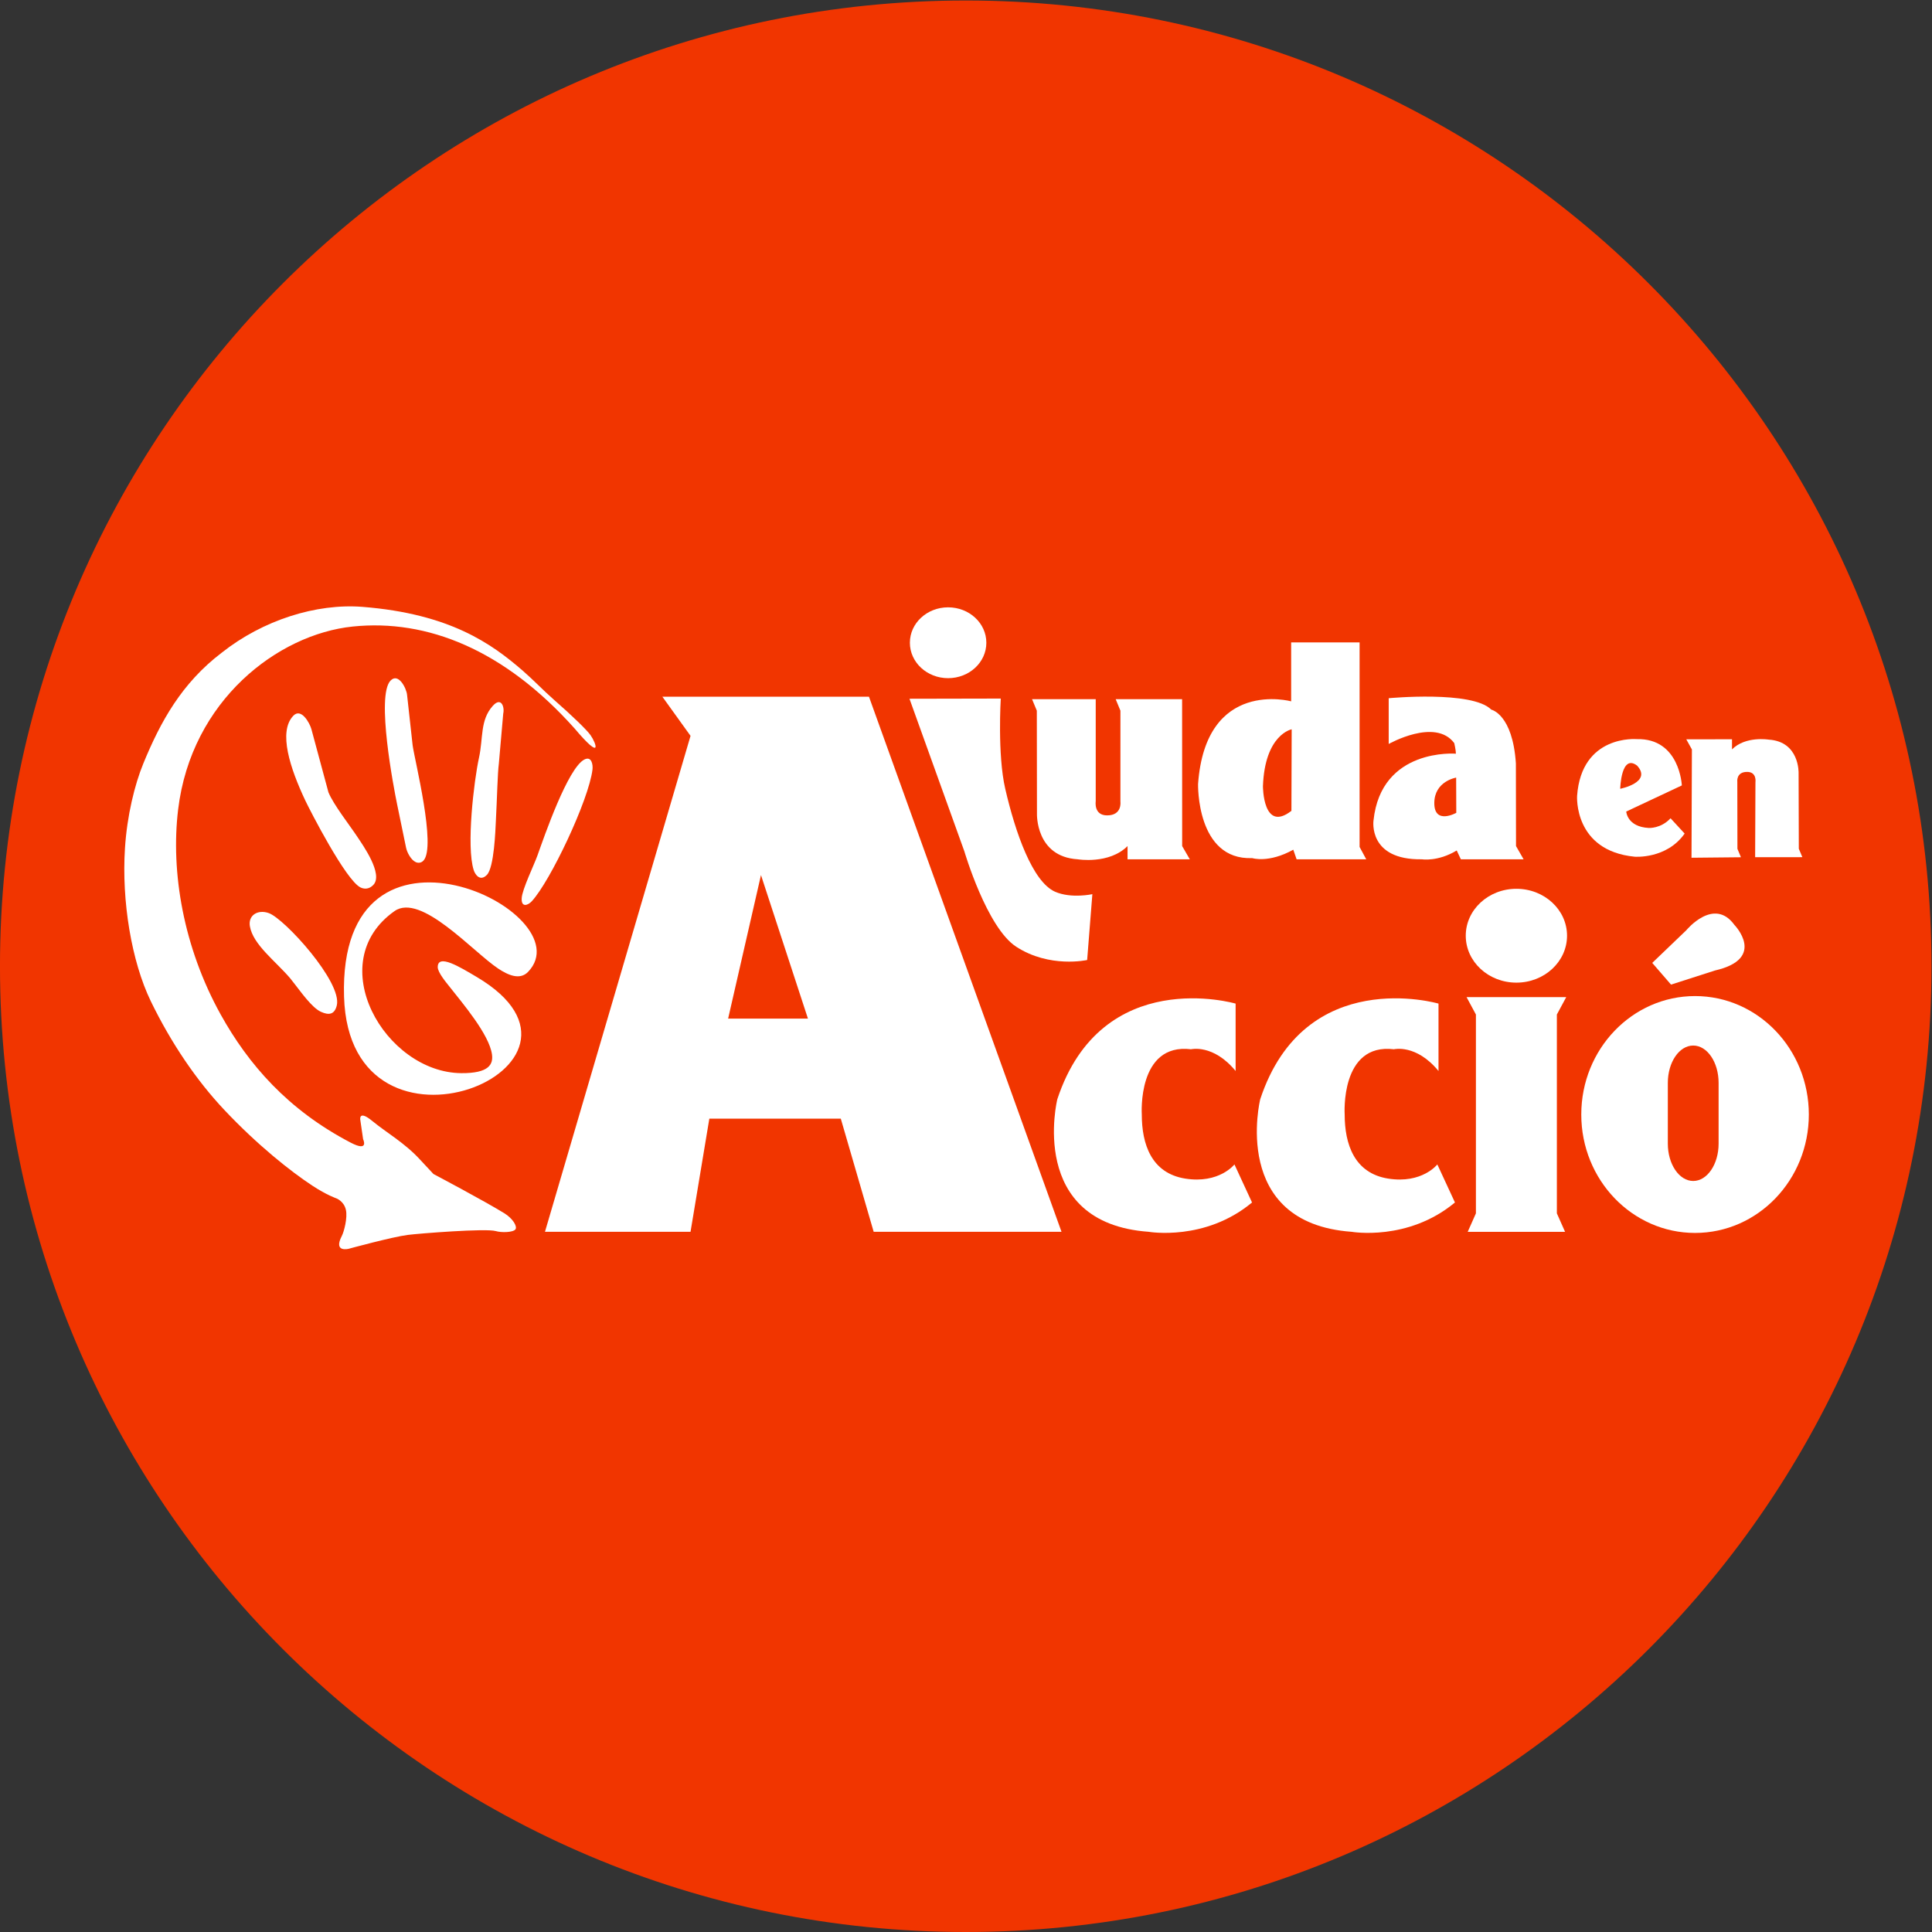 <?xml version="1.0" encoding="UTF-8" standalone="no"?>
<svg
   xmlns:dc="http://purl.org/dc/elements/1.1/"
   xmlns:cc="http://creativecommons.org/ns#"
   xmlns:rdf="http://www.w3.org/1999/02/22-rdf-syntax-ns#"
   xmlns:svg="http://www.w3.org/2000/svg"
   xmlns="http://www.w3.org/2000/svg"
   viewBox="0 0 177.971 177.969"
   height="177.969"
   width="177.971"
   xml:space="preserve"
   id="svg2"
   version="1.1"><rect x="0" y="0" width="177.971" height="177.969" fill="#333333" stroke="none"/><defs
     id="defs6"><clipPath
       id="clipPath18"
       clipPathUnits="userSpaceOnUse"><path
         id="path16"
         d="M 0,146.269 H 146.44 V 0 H 0 Z" /></clipPath></defs><g
     transform="matrix(1.333,0,0,-1.333,-7.925,185.281)"
     id="g10"><g
       id="g12"><g
         clip-path="url(#clipPath18)"
         id="g14"><g
           transform="translate(139.422,72.222)"
           id="g20"><path
             id="path22"
             style="fill:#f13500;fill-opacity:1;fill-rule:nonzero;stroke:none"
             d="m 0,0 c 0,-36.859 -29.88,-66.738 -66.738,-66.738 -36.86,0 -66.74,29.879 -66.74,66.738 0,36.859 29.88,66.739 66.74,66.739 C -29.88,66.739 0,36.859 0,0" /></g><g
           transform="translate(56.262,68.603)"
           id="g24"><path
             id="path26"
             style="fill:#ffffff;fill-opacity:1;fill-rule:evenodd;stroke:none"
             d="M 0,0 2.271,9.92 5.517,0 Z m -12.656,-14.73 h 10.059 l 1.299,7.816 h 9.085 l 2.272,-7.816 h 12.98 L 9.734,22.246 H -4.543 l 1.946,-2.705 z" /></g><g
           transform="translate(122.477,87.905)"
           id="g28"><path
             id="path30"
             style="fill:#ffffff;fill-opacity:1;fill-rule:evenodd;stroke:none"
             d="M 0,0 0.388,-0.701 0.361,-8.184 3.776,-8.15 3.534,-7.569 3.526,-2.945 c 0,0 -0.098,0.692 0.673,0.693 0.692,0.002 0.58,-0.713 0.58,-0.713 l -0.021,-5.182 3.263,0.003 -0.245,0.581 -0.015,5.227 c 0,0 0.077,2.184 -2.072,2.315 0,0 -1.591,0.265 -2.53,-0.675 v 0.699 z" /></g><g
           transform="translate(117.91,84.486)"
           id="g32"><path
             id="path34"
             style="fill:#ffffff;fill-opacity:1;fill-rule:evenodd;stroke:none"
             d="M 0,0 C 0,0 0.057,2.45 1.169,1.6 2.227,0.438 0,0 0,0 M 4.453,-3.095 3.479,-2.037 C 2.813,-2.76 1.978,-2.707 1.978,-2.707 0.474,-2.63 0.417,-1.572 0.417,-1.572 l 3.842,1.804 c 0,0 -0.14,3.275 -3.118,3.2 0,0 -3.814,0.334 -4.12,-3.923 0,0 -0.25,-3.791 3.98,-4.203 0,0 2.199,-0.18 3.452,1.599" /></g><g
           transform="translate(92.467,55.898)"
           id="g36"><path
             id="path38"
             style="fill:#ffffff;fill-opacity:1;fill-rule:evenodd;stroke:none"
             d="m 0,0 -1.215,2.629 c 0,0 -1.055,-1.353 -3.405,-0.978 -2.352,0.377 -2.998,2.404 -2.998,4.432 0,0 -0.325,4.955 3.403,4.505 0,0 1.541,0.376 3.081,-1.502 v 4.657 c 0,0 -9.242,2.703 -12.322,-6.609 0,0 -2.107,-8.56 6.323,-9.161 0,0 3.892,-0.675 7.133,2.027" /></g><g
           transform="translate(106.49,55.898)"
           id="g40"><path
             id="path42"
             style="fill:#ffffff;fill-opacity:1;fill-rule:evenodd;stroke:none"
             d="m 0,0 -1.217,2.629 c 0,0 -1.053,-1.353 -3.403,-0.978 -2.351,0.377 -3,2.404 -3,4.432 0,0 -0.323,4.955 3.404,4.505 0,0 1.541,0.376 3.08,-1.502 v 4.657 c 0,0 -9.241,2.703 -12.32,-6.609 0,0 -2.107,-8.56 6.323,-9.161 0,0 3.89,-0.675 7.133,2.027" /></g><g
           transform="translate(122.956,66.743)"
           id="g44"><path
             id="path46"
             style="fill:#ffffff;fill-opacity:1;fill-rule:evenodd;stroke:none"
             d="m 0,0 v 0 c 0.969,0 1.754,-1.154 1.754,-2.58 v -4.2 c 0,-1.424 -0.785,-2.579 -1.754,-2.579 -0.969,0 -1.755,1.155 -1.755,2.579 v 4.2 C -1.755,-1.154 -0.969,0 0,0 m -7.736,-4.767 c 0,4.522 3.521,8.186 7.862,8.186 4.344,0 7.863,-3.664 7.863,-8.186 0,-4.518 -3.519,-8.183 -7.863,-8.183 -4.341,0 -7.862,3.665 -7.862,8.183 m 9.241,9.954 -3.039,-0.976 -1.298,1.5 2.351,2.254 c 0,0 1.905,2.327 3.324,0.376 0,0 2.269,-2.328 -1.338,-3.154" /></g><g
           transform="translate(107.237,74.333)"
           id="g48"><path
             id="path50"
             style="fill:#ffffff;fill-opacity:1;fill-rule:evenodd;stroke:none"
             d="m 0,0 c 0,1.791 1.565,3.242 3.499,3.242 1.934,0 3.5,-1.451 3.5,-3.242 0,-1.792 -1.566,-3.243 -3.5,-3.243 C 1.565,-3.243 0,-1.792 0,0 m 0.135,-20.464 0.567,1.277 V -5.446 L 0.055,-4.243 H 6.944 L 6.296,-5.446 v -13.741 l 0.567,-1.277 z" /></g><g
           transform="translate(95.171,90.53)"
           id="g52"><path
             id="path54"
             style="fill:#ffffff;fill-opacity:1;fill-rule:evenodd;stroke:none"
             d="m 0,0 c 0,0 -5.907,1.615 -6.433,-5.715 0,0 -0.128,-5.276 3.74,-5.119 0,0 1.135,-0.368 2.84,0.58 l 0.229,-0.662 h 4.812 l -0.459,0.852 V 4.071 H 0 Z m 0.036,-1.933 c 0,0 -1.855,-0.345 -1.986,-3.934 0,0 -0.004,-3.235 1.968,-1.701 z m -7.04,-8.983 -0.528,0.913 -0.004,10.15 h -4.59 l 0.327,-0.792 V -6.94 c 0,0 0.132,-0.942 -0.919,-0.942 -0.939,0 -0.787,0.973 -0.787,0.973 v 7.056 h -4.4 l 0.329,-0.792 0.01,-7.116 c 0,0 -0.108,-2.972 2.813,-3.155 0,0 2.167,-0.365 3.447,0.913 v -0.913 z m 22.534,6.63 0.009,-5.717 0.524,-0.913 h -4.336 l -0.286,0.609 c -1.306,-0.79 -2.402,-0.609 -2.402,-0.609 -3.743,-0.061 -3.349,2.676 -3.349,2.676 0.526,5.049 5.695,4.621 5.695,4.621 0,0.244 -0.114,0.732 -0.114,0.732 -1.312,1.765 -4.53,-0.06 -4.53,-0.06 v 3.162 c 0,0 5.778,0.548 7.09,-0.79 0,0 1.473,-0.309 1.699,-3.711 m -4.128,-0.985 c 0,0 -1.51,-0.244 -1.51,-1.765 0,-1.52 1.519,-0.669 1.519,-0.669 z m -27.711,-7.889 c 1.111,-0.485 2.571,-0.166 2.571,-0.166 l -0.36,-4.55 c 0,0 -2.594,-0.584 -4.904,0.919 -2.036,1.324 -3.58,6.588 -3.58,6.588 l -3.794,10.548 6.309,0.013 c 0,0 -0.24,-3.866 0.31,-6.24 0.692,-3.004 1.882,-6.428 3.448,-7.112" /></g><g
           transform="translate(40.374,72.061)"
           id="g56"><path
             id="path58"
             style="fill:#ffffff;fill-opacity:1;fill-rule:nonzero;stroke:none"
             d="m 0,0 c -1.751,1.163 -5.344,5.255 -7.166,3.972 -5.047,-3.557 -0.651,-11.153 4.613,-11.198 1.935,-0.015 2.211,0.623 2.124,1.285 -0.186,1.386 -2.029,3.537 -2.95,4.71 -0.188,0.24 -0.8,0.956 -0.8,1.334 0.003,0.947 1.528,0.007 2.685,-0.677 10.399,-6.145 -8.779,-14.072 -9.159,-1.37 C -11.077,12.165 6.024,3.893 2.065,-0.226 1.497,-0.817 0.685,-0.454 0,0 M 2.32,4.653 C 2.056,4.365 1.583,4.195 1.624,4.87 1.66,5.486 2.479,7.162 2.712,7.816 c 0.47,1.317 2.099,6.05 3.243,6.632 0.5,0.255 0.601,-0.358 0.56,-0.697 C 6.257,11.642 3.604,6.042 2.32,4.653 m -4.012,2.15 c -0.529,1.64 0.021,6.201 0.362,7.757 0.304,1.381 0.066,2.598 0.951,3.591 0.592,0.664 0.833,-0.09 0.726,-0.529 L 0.045,14.169 C -0.044,13.511 -0.077,11.798 -0.163,10.172 -0.192,9.594 -0.277,6.988 -0.783,6.474 -1.265,5.984 -1.602,6.519 -1.692,6.803 M -5.7,7.358 c -0.327,0.149 -0.601,0.667 -0.669,1.005 l -0.618,2.993 c -0.233,1.132 -1.462,7.503 -0.453,8.546 0.552,0.572 1.101,-0.55 1.141,-0.978 l 0.385,-3.493 c 0.14,-1.039 1.652,-7.009 0.747,-7.97 C -5.327,7.29 -5.535,7.284 -5.7,7.358 M -9.505,5.602 c -1.016,0.47 -3.527,5.377 -3.829,6.02 -1.035,2.196 -1.888,4.741 -0.826,5.849 0.545,0.571 1.13,-0.497 1.248,-0.913 l 1.18,-4.374 C -11.388,11.333 -10.241,9.878 -9.71,9.07 -9.365,8.544 -7.918,6.523 -8.631,5.78 -8.908,5.488 -9.236,5.477 -9.505,5.602 m -2.754,-8.585 c -0.624,0.289 -1.404,1.413 -1.767,1.866 l -0.355,0.454 c -1.019,1.193 -2.565,2.32 -2.78,3.592 -0.127,0.758 0.548,1.176 1.308,0.905 1.091,-0.388 5.081,-4.768 4.7,-6.374 -0.154,-0.64 -0.547,-0.7 -1.106,-0.443" /></g><g
           transform="translate(45.645,88.663)"
           id="g60"><path
             id="path62"
             style="fill:#ffffff;fill-opacity:1;fill-rule:evenodd;stroke:none"
             d="m 0,0 c -4.853,5.427 -10.174,7.568 -15.329,7.035 -5.154,-0.534 -11.148,-5.092 -12.06,-12.638 -0.524,-4.33 0.366,-9.532 2.939,-14.172 1.913,-3.446 4.645,-6.591 8.981,-8.853 1.3,-0.679 0.863,0.233 0.863,0.233 l -0.195,1.336 c 0,0 -0.137,0.723 0.834,-0.079 0.971,-0.8 2.228,-1.505 3.284,-2.654 0.213,-0.231 0.937,-1.005 0.937,-1.005 0,0 3.486,-1.844 4.892,-2.709 0.604,-0.372 0.92,-0.923 0.772,-1.119 -0.156,-0.211 -0.964,-0.234 -1.356,-0.117 -0.688,0.201 -5.298,-0.165 -6.079,-0.264 -1.058,-0.132 -4.079,-0.957 -4.079,-0.957 0,0 -1.097,-0.293 -0.478,0.894 0.143,0.278 0.404,1.24 0.277,1.798 -0.136,0.602 -0.662,0.792 -0.662,0.792 0,0 -0.661,0.223 -1.642,0.867 -1.503,0.984 -3.811,2.816 -6.108,5.255 -1.899,2.017 -3.651,4.581 -5.066,7.492 -1.342,2.766 -2.025,6.941 -1.789,10.579 0.143,2.25 0.668,4.393 1.27,5.859 1.179,2.873 2.642,5.549 5.425,7.661 2.83,2.239 6.514,3.414 9.728,3.16 6.04,-0.48 8.908,-2.545 11.045,-4.391 0.746,-0.646 1.457,-1.396 2.16,-2.012 1.31,-1.149 2.295,-2.104 2.548,-2.466 C 1.502,-1.032 1.969,-2.333 0,0" /></g><g
           transform="translate(68.823,94.578)"
           id="g64"><path
             id="path66"
             style="fill:#ffffff;fill-opacity:1;fill-rule:evenodd;stroke:none"
             d="M 0,0 C 0,1.353 1.183,2.448 2.641,2.448 4.102,2.448 5.284,1.353 5.284,0 5.284,-1.353 4.102,-2.448 2.641,-2.448 1.183,-2.448 0,-1.353 0,0" /></g></g></g></g></svg>